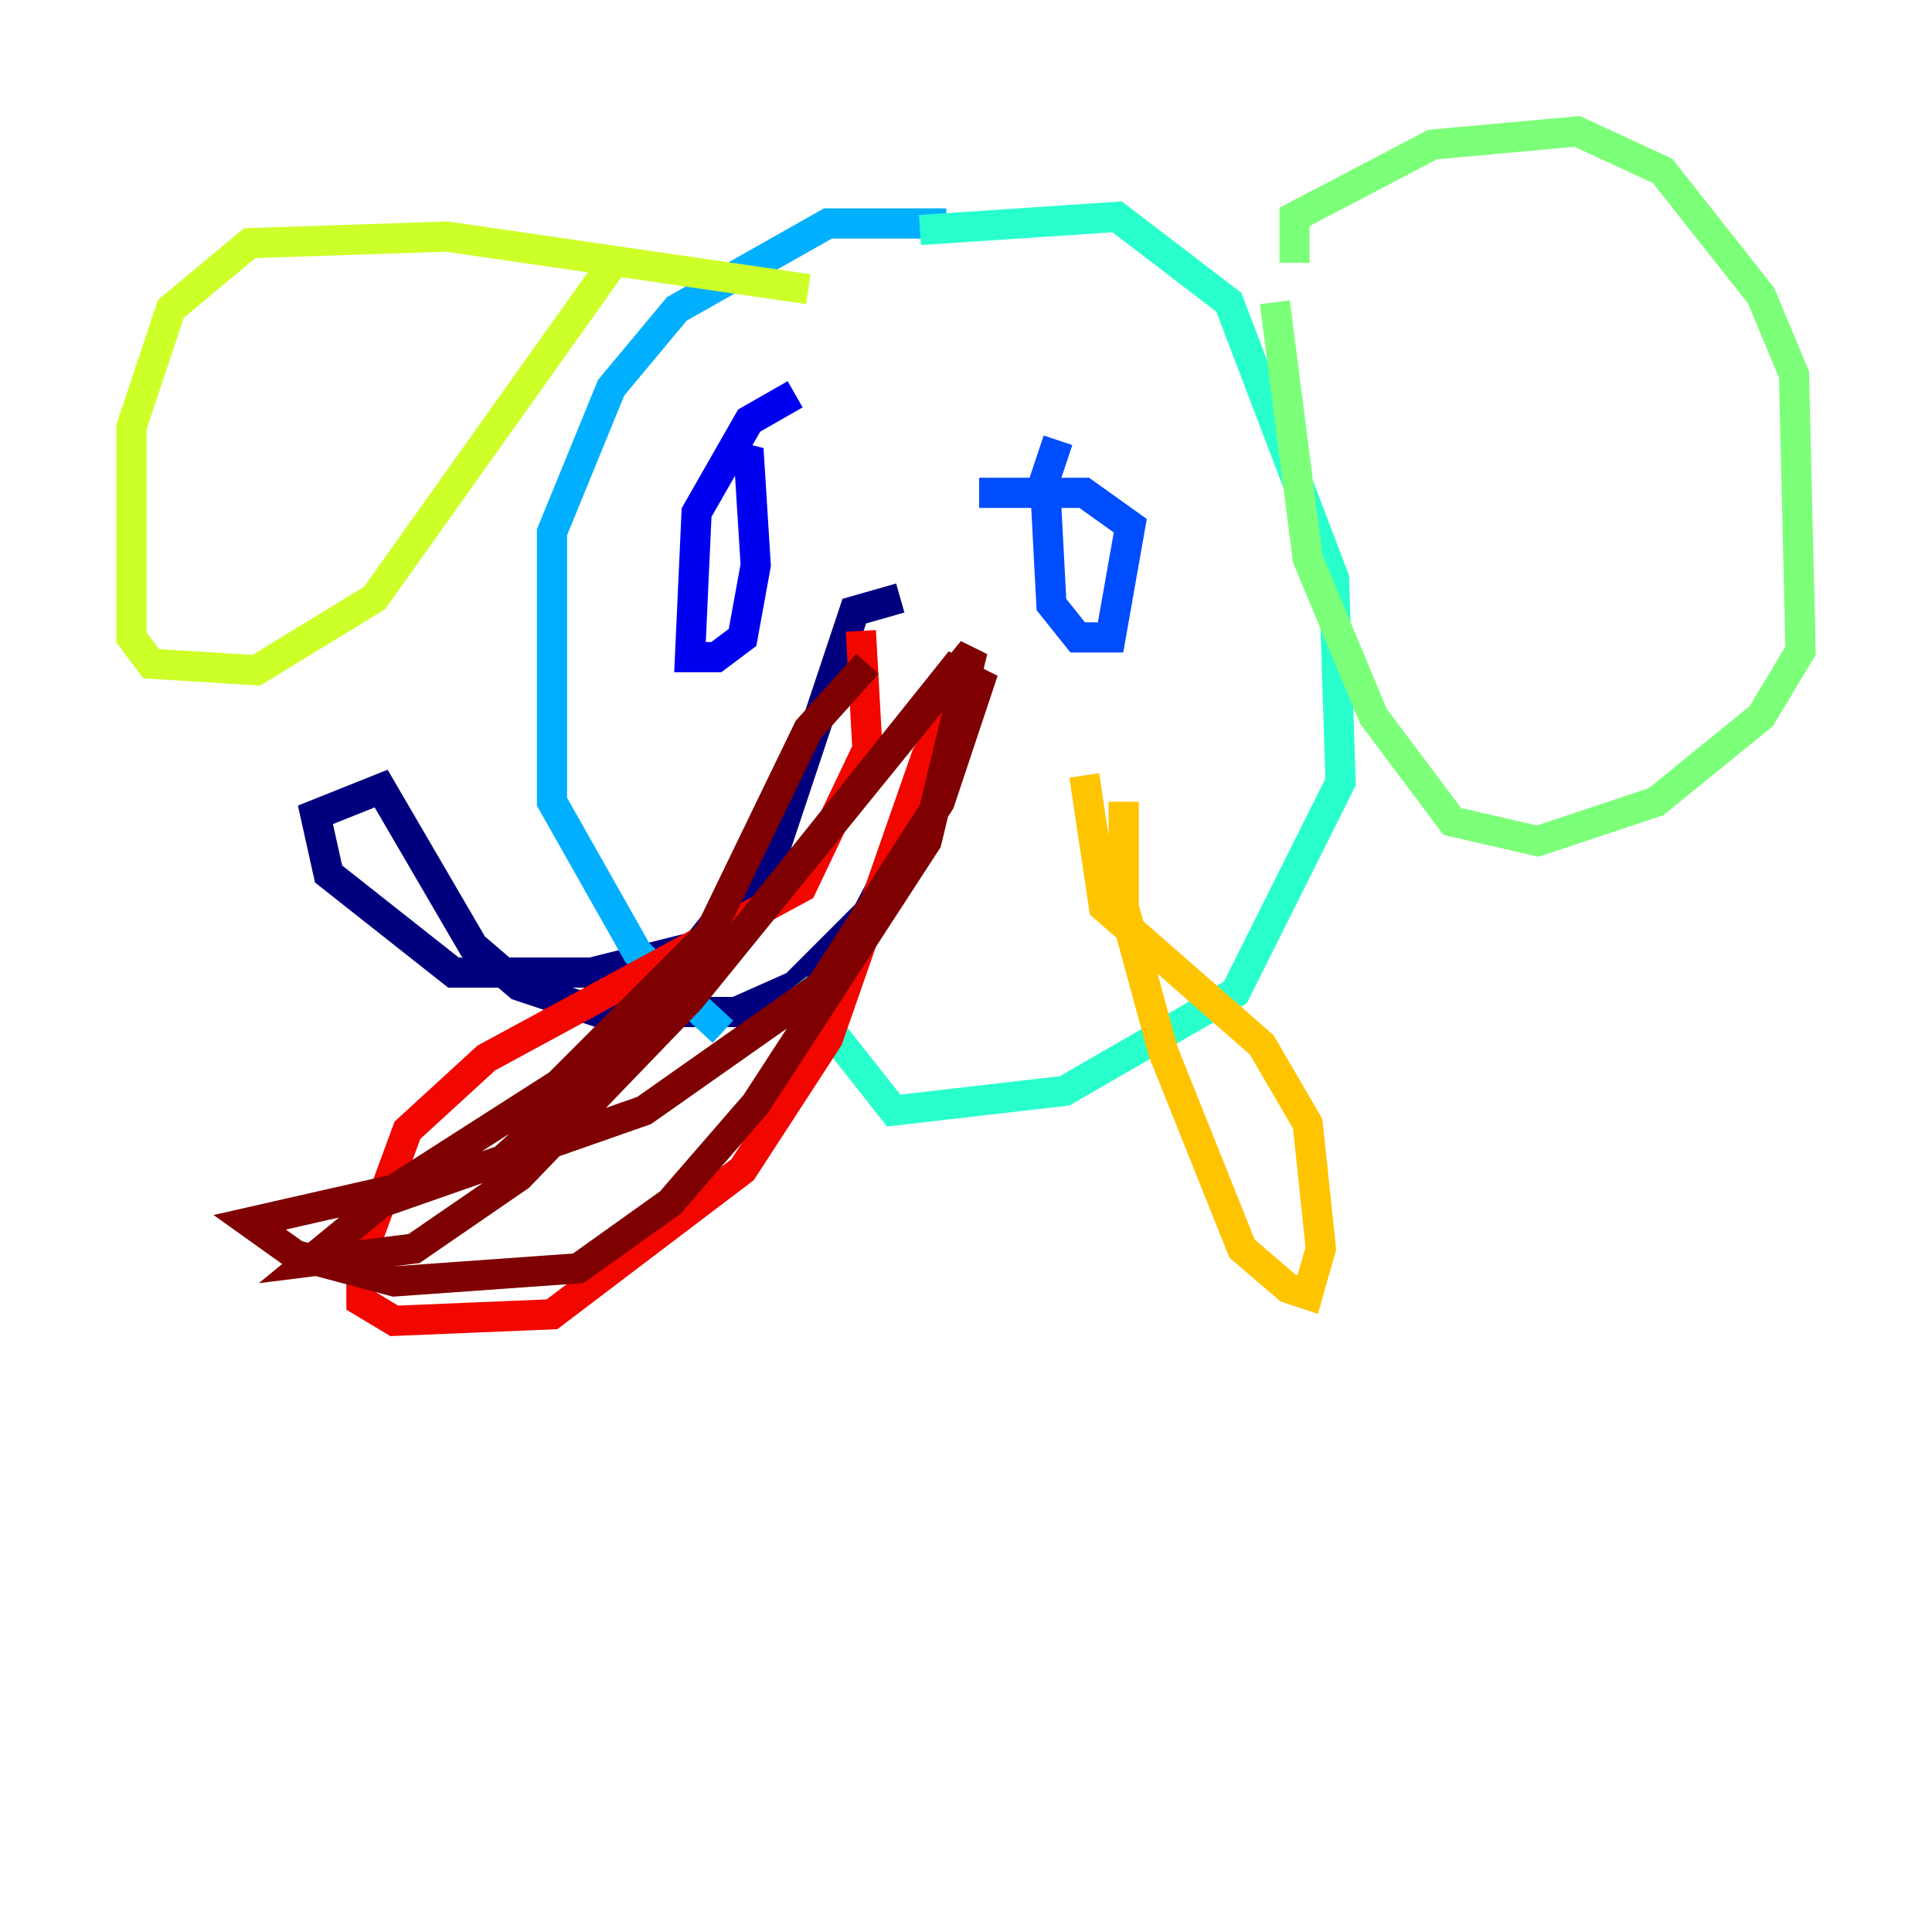 <?xml version="1.0" encoding="utf-8" ?>
<svg baseProfile="tiny" height="128" version="1.2" viewBox="0,0,128,128" width="128" xmlns="http://www.w3.org/2000/svg" xmlns:ev="http://www.w3.org/2001/xml-events" xmlns:xlink="http://www.w3.org/1999/xlink"><defs /><polyline fill="none" points="59.646,39.619 56.599,40.49 51.374,56.163 46.15,62.694 39.184,64.435 30.041,64.435 21.769,57.905 20.898,53.986 25.252,52.245 31.347,62.694 34.395,65.306 39.619,67.048 48.762,67.048 52.68,65.306 57.469,60.517 61.388,53.116 63.129,44.408" stroke="#00007f" stroke-width="2" /><polyline fill="none" points="52.68,26.122 49.633,27.864 46.15,33.959 45.714,43.537 47.456,43.537 49.197,42.231 50.068,37.442 49.633,30.476 47.891,30.041" stroke="#0000f1" stroke-width="2" /><polyline fill="none" points="70.095,29.17 69.225,31.782 69.66,40.054 71.401,42.231 73.578,42.231 74.884,34.83 71.837,32.653 64.871,32.653" stroke="#004cff" stroke-width="2" /><polyline fill="none" points="62.694,14.803 54.857,14.803 44.843,20.463 40.49,25.687 36.571,35.265 36.571,53.116 42.231,63.129 47.891,68.354" stroke="#00b0ff" stroke-width="2" /><polyline fill="none" points="60.952,15.238 74.014,14.367 81.415,20.027 88.381,38.313 88.816,51.809 81.85,65.742 70.531,72.272 59.211,73.578 52.68,65.306" stroke="#29ffcd" stroke-width="2" /><polyline fill="none" points="85.769,17.415 85.769,14.367 94.912,9.578 104.49,8.707 110.15,11.32 116.68,19.592 118.857,24.816 119.293,43.102 116.68,47.456 109.714,53.116 101.878,55.728 96.218,54.422 90.993,47.456 86.639,37.007 84.463,20.027" stroke="#7cff79" stroke-width="2" /><polyline fill="none" points="53.551,19.157 29.605,15.674 16.544,16.109 11.32,20.463 8.707,28.299 8.707,42.231 10.014,43.973 16.98,44.408 24.816,39.619 40.925,16.98" stroke="#cdff29" stroke-width="2" /><polyline fill="none" points="74.449,53.116 74.449,60.082 77.061,69.66 82.286,82.721 85.333,85.333 86.639,85.769 87.51,82.721 86.639,74.449 83.592,69.225 73.143,60.082 71.837,51.374" stroke="#ffc400" stroke-width="2" /><polyline fill="none" points="47.891,51.809 47.891,51.809" stroke="#ff6700" stroke-width="2" /><polyline fill="none" points="57.034,41.796 57.469,49.633 53.116,58.776 32.218,70.095 26.993,74.884 23.946,83.156 23.946,86.204 26.122,87.51 36.571,87.075 49.197,77.497 54.857,68.789 61.388,50.068 64.871,44.408" stroke="#f10700" stroke-width="2" /><polyline fill="none" points="57.469,43.973 53.551,48.327 47.02,61.823 37.007,71.837 26.122,78.803 16.544,80.98 19.592,83.156 26.122,84.898 38.313,84.027 44.408,79.674 50.068,73.143 61.388,55.728 64.435,43.102 45.714,66.177 34.395,77.932 27.429,82.721 20.463,83.592 25.252,79.674 42.667,73.578 54.422,65.306 62.258,53.116 64.871,45.279 63.129,44.408 47.456,64.0 33.088,77.061" stroke="#7f0000" stroke-width="2" /></svg>